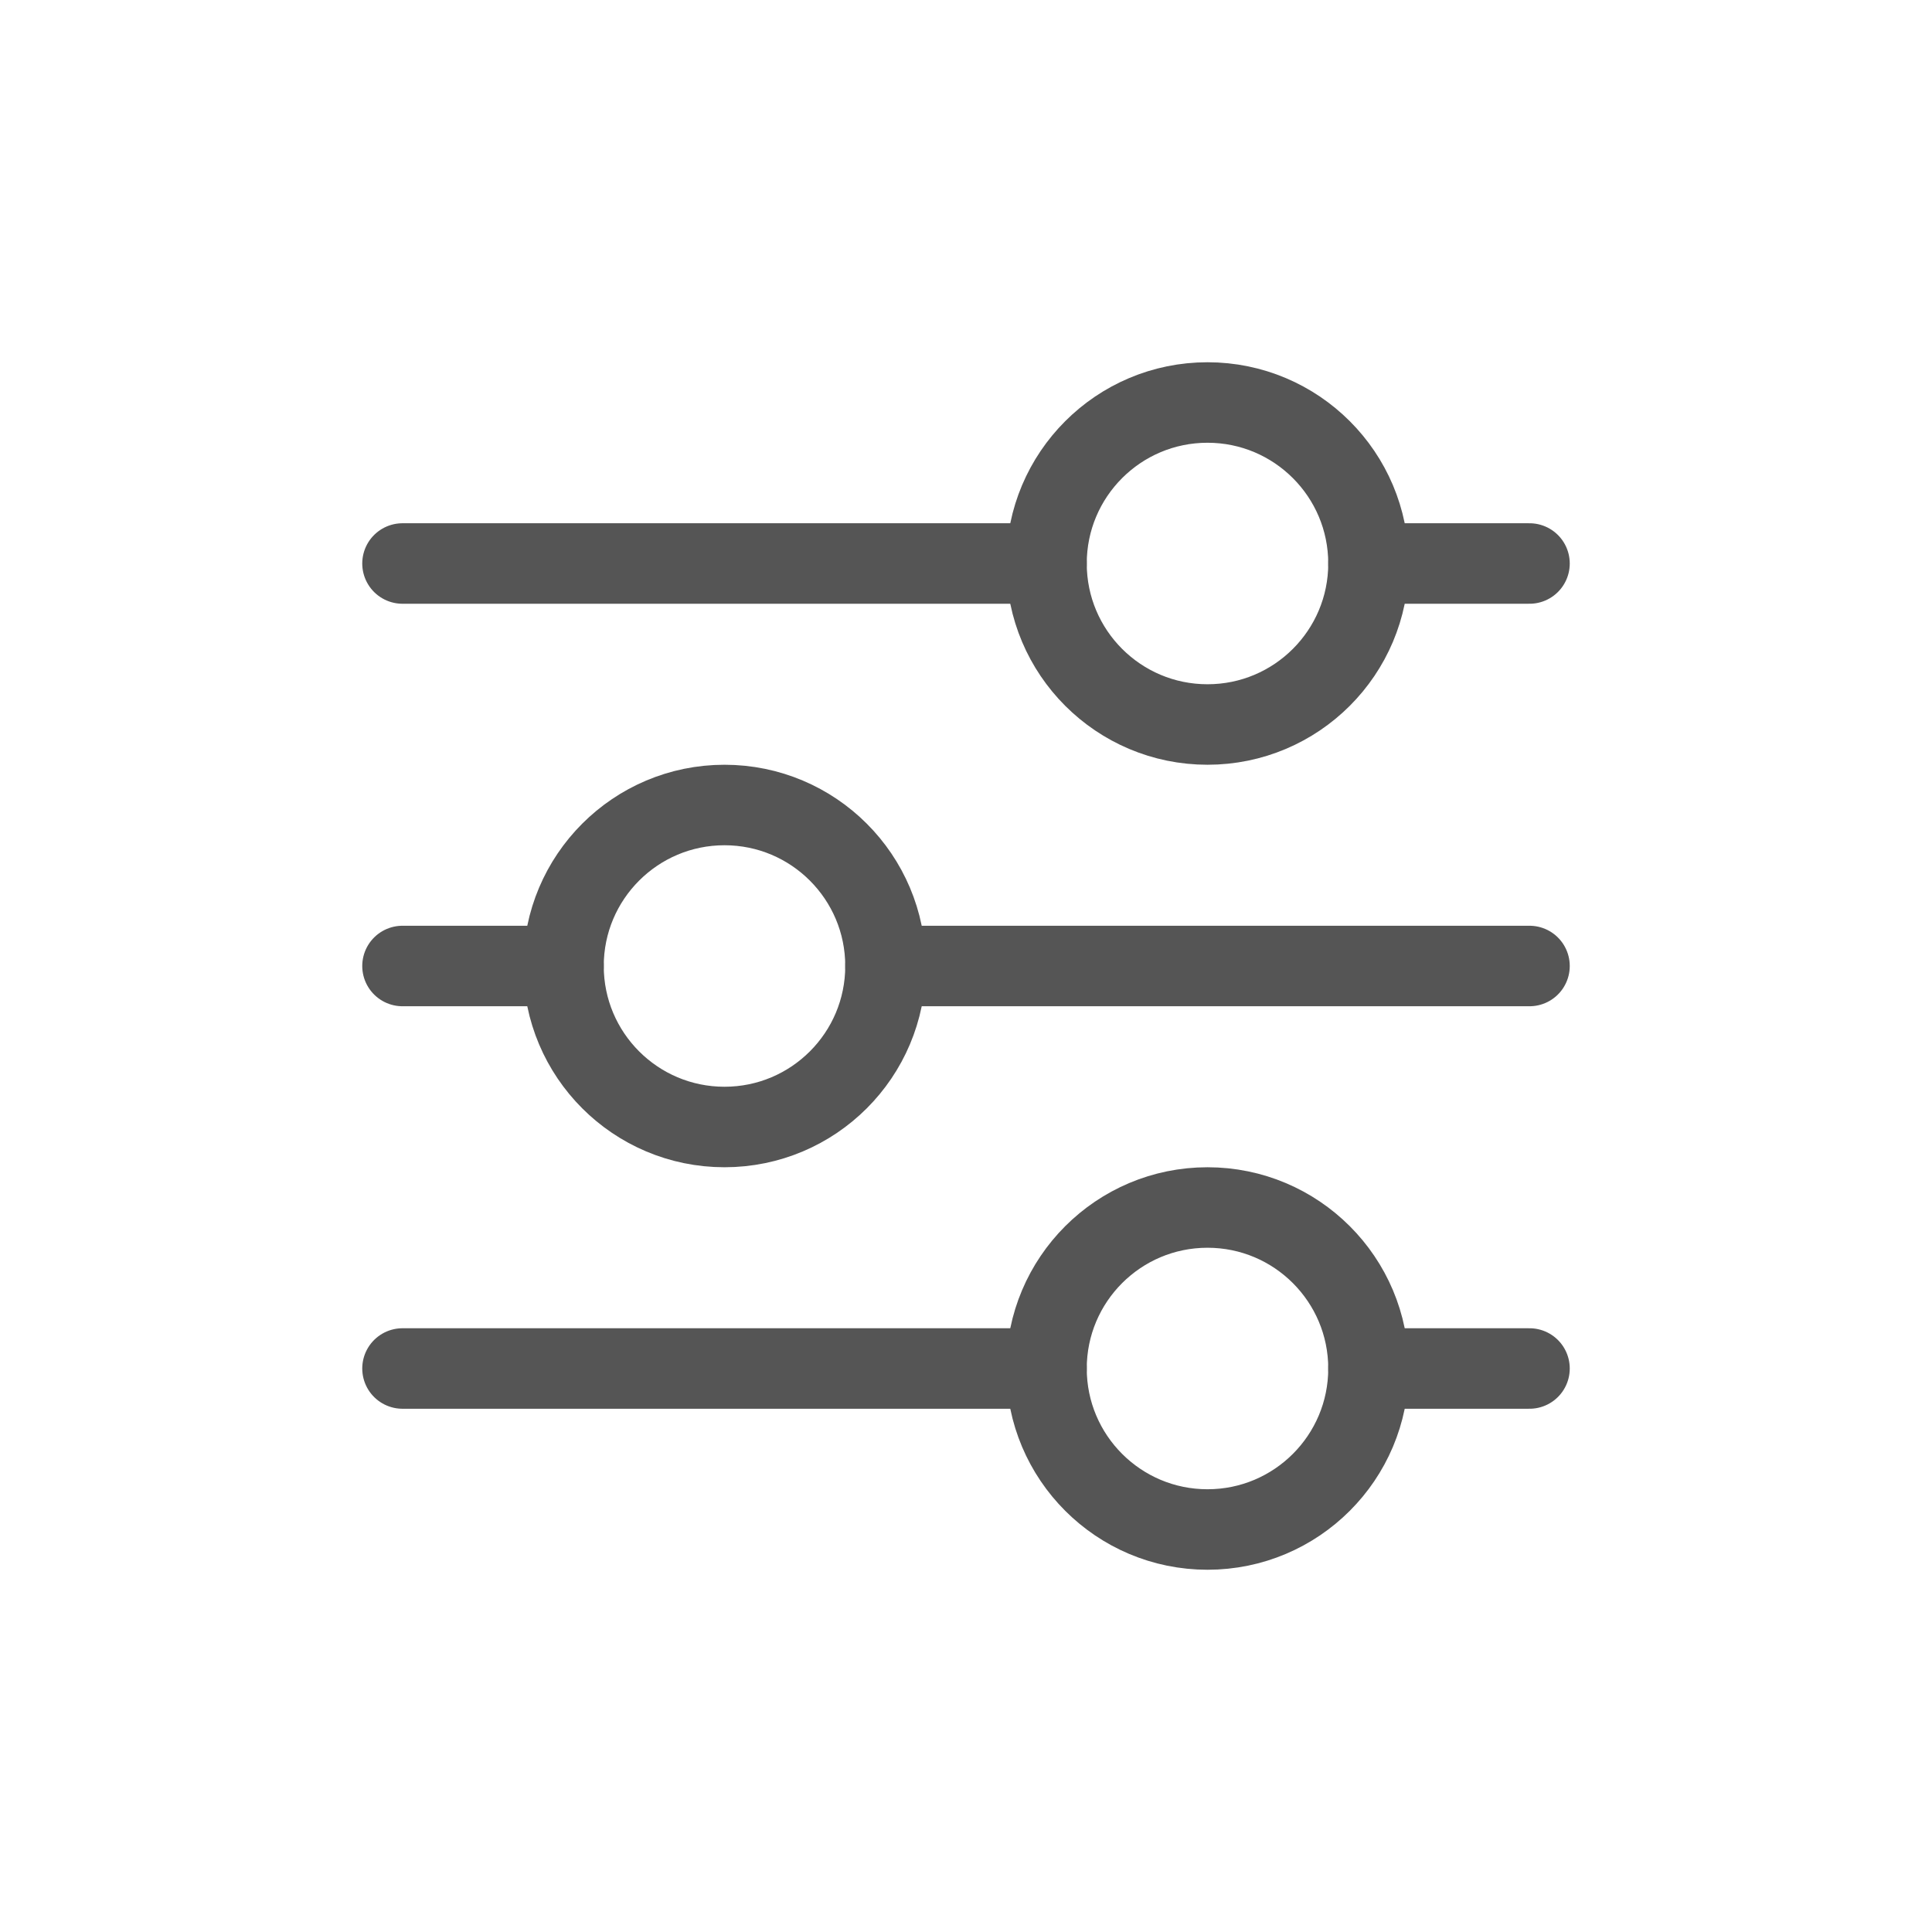<svg width="24" height="24" viewBox="0 0 24 24" fill="none" xmlns="http://www.w3.org/2000/svg">
<circle cx="15" cy="7" r="2" stroke="#555555" stroke-width="1"/>
<circle cx="15" cy="17" r="2" stroke="#555555" stroke-width="1"/>
<circle cx="9" cy="12" r="2" stroke="#555555" stroke-width="1"/>
<path d="M5 7H13" stroke="#555555" stroke-width="1" stroke-linecap="round"/>
<path d="M5 12H7" stroke="#555555" stroke-width="1" stroke-linecap="round"/>
<path d="M5 17H13" stroke="#555555" stroke-width="1" stroke-linecap="round"/>
<path d="M17 7L19 7" stroke="#555555" stroke-width="1" stroke-linecap="round"/>
<path d="M11 12L19 12" stroke="#555555" stroke-width="1" stroke-linecap="round"/>
<path d="M17 17L19 17" stroke="#555555" stroke-width="1" stroke-linecap="round"/>
</svg>
